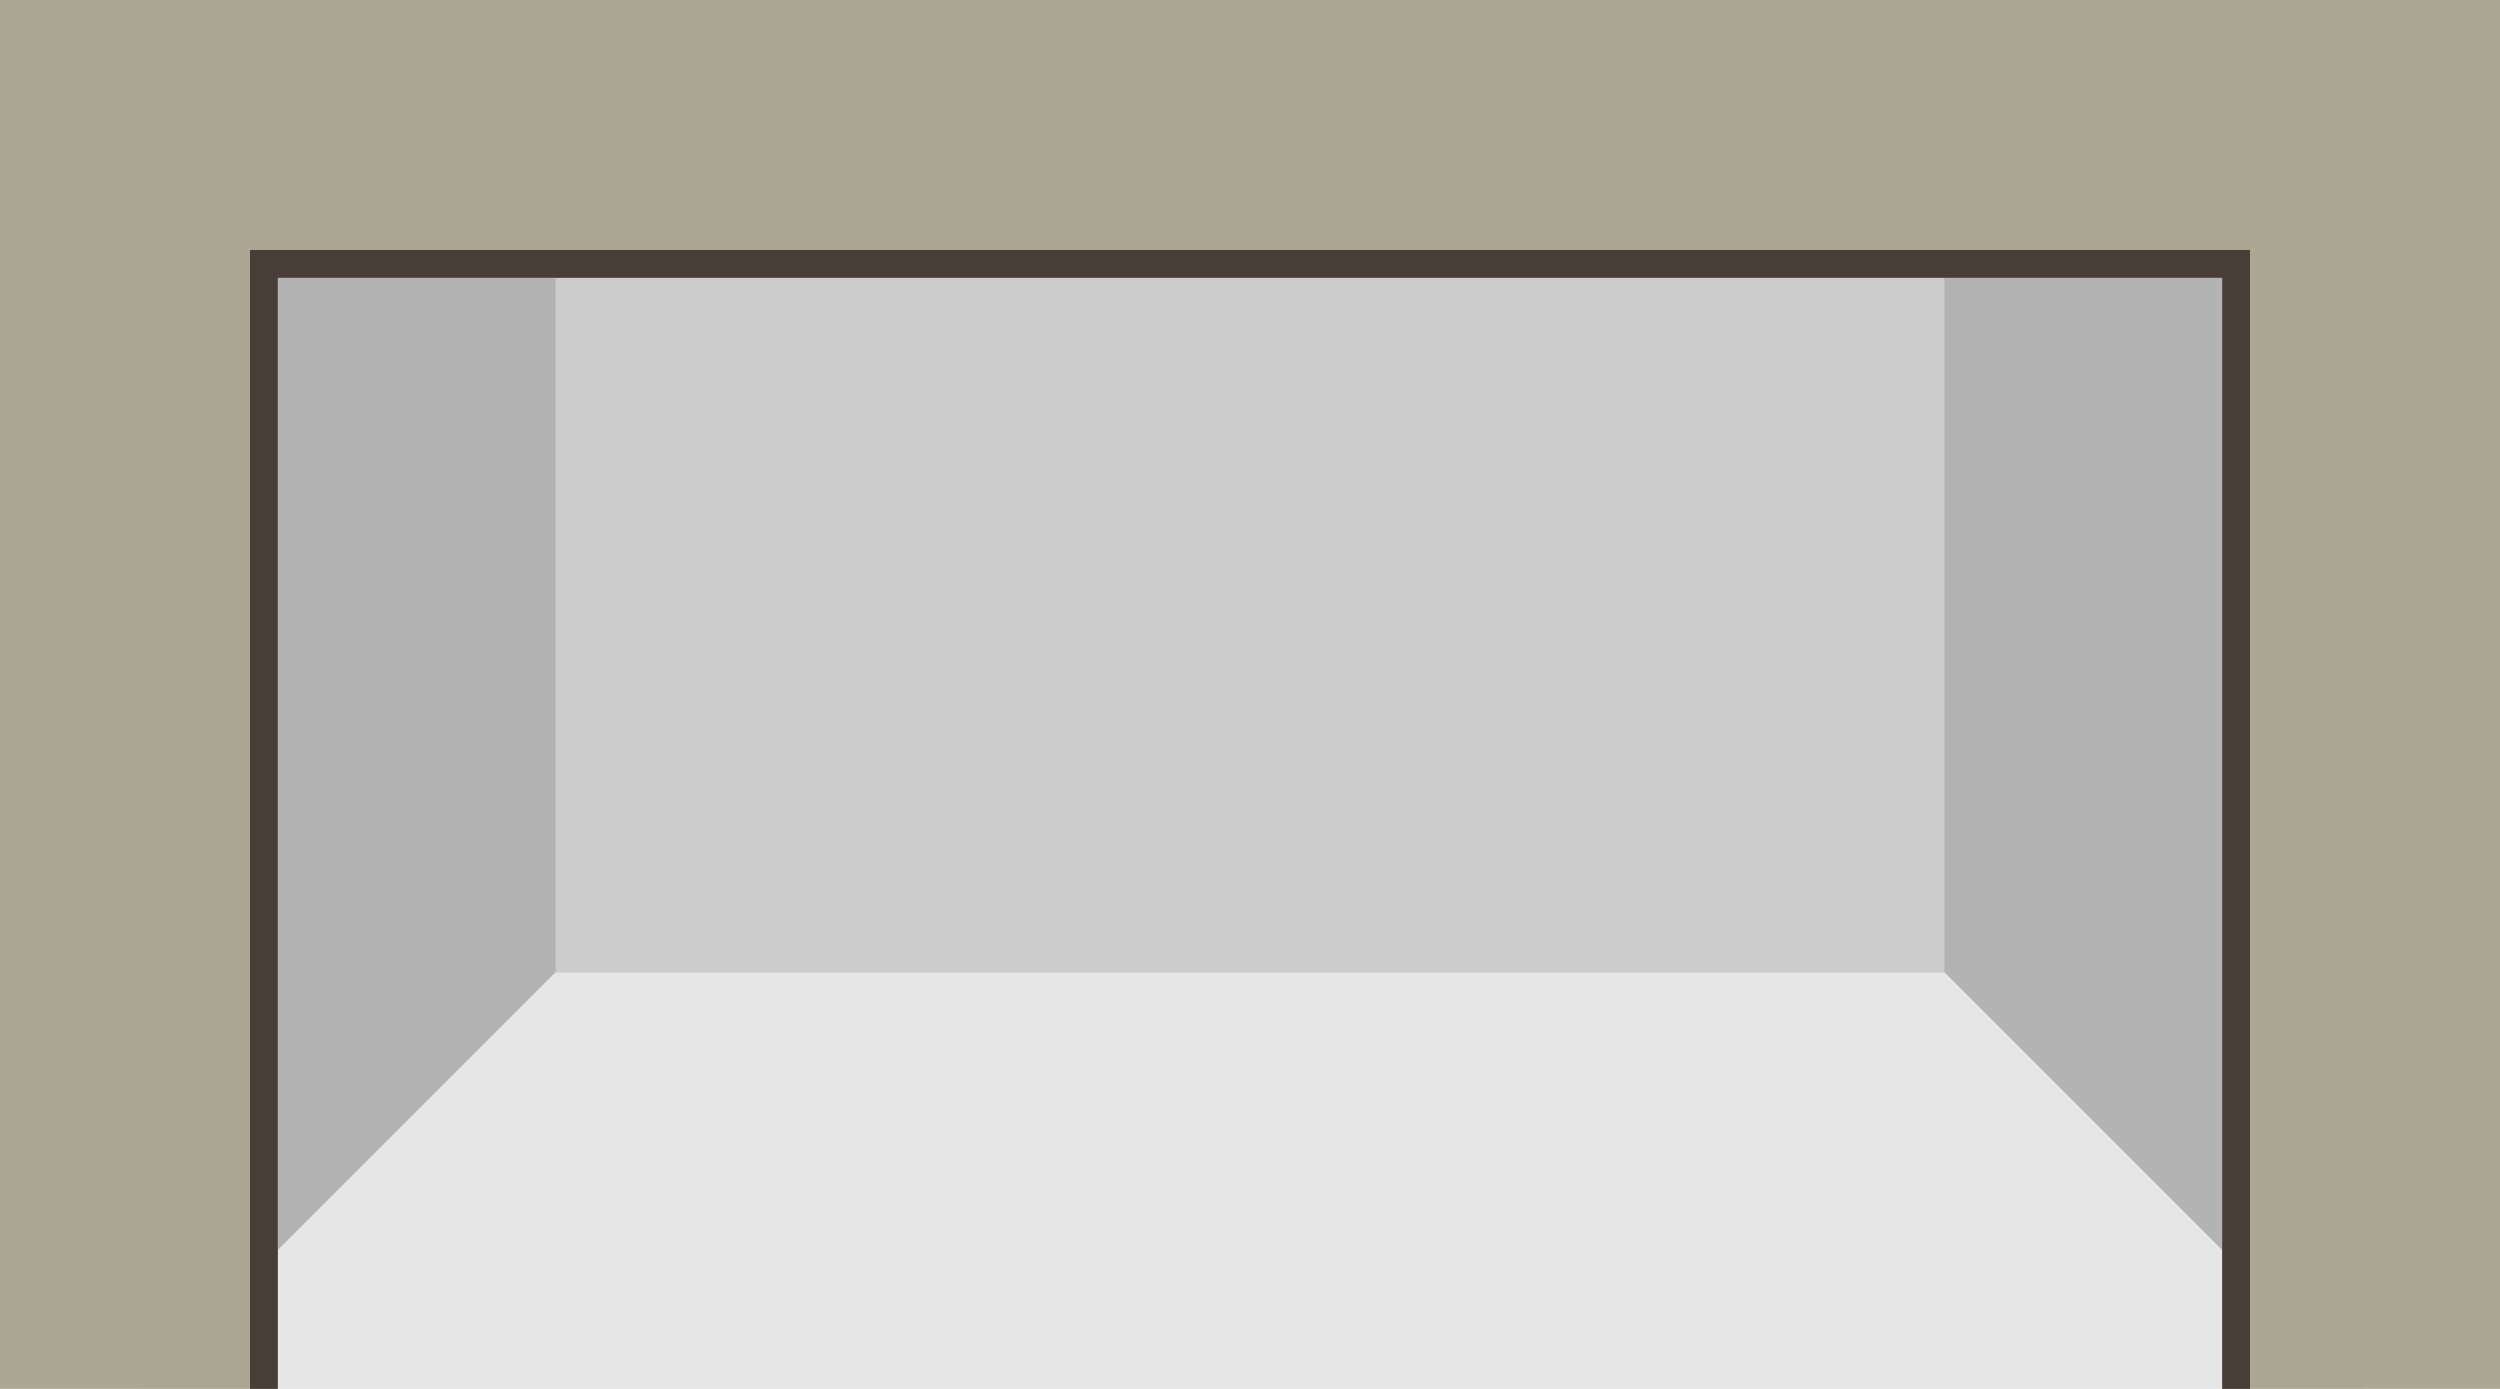 <?xml version="1.0" encoding="UTF-8" standalone="no"?>
<svg
   xmlns:svg="http://www.w3.org/2000/svg"
   xmlns="http://www.w3.org/2000/svg"
   version="1.1"
   viewBox="0 0 180 100"
   height="100"
   width="180">
	<rect 
		style="fill:#e6e6e6;"
		x="10"
		y="20"
		width="160"
		height="80"
		id="sides"
	/>
	<path
		style="fill:#b3b3b3;"
		d="M10 20 h160 v80 l-30 -30 h-100 l-30 30 z"
		id="floor"
	/>
	<rect 
		style="fill:#cccccc;"
		x="40"
		y="20"
		width="100"
		height="50"
		id="back"
	/>
	<path
		style="fill:#aca793;"
		d="M0 0 h180 v100 h-20 v-80 h-140 v80 h-20 z"
		id="front"
	/>
	<path
		style="fill:#483e37;"
		d="M18 18 h144 v82 h-2 v-80 h-140 v80 h-2z"
		id="liner"
	/>
</svg>
